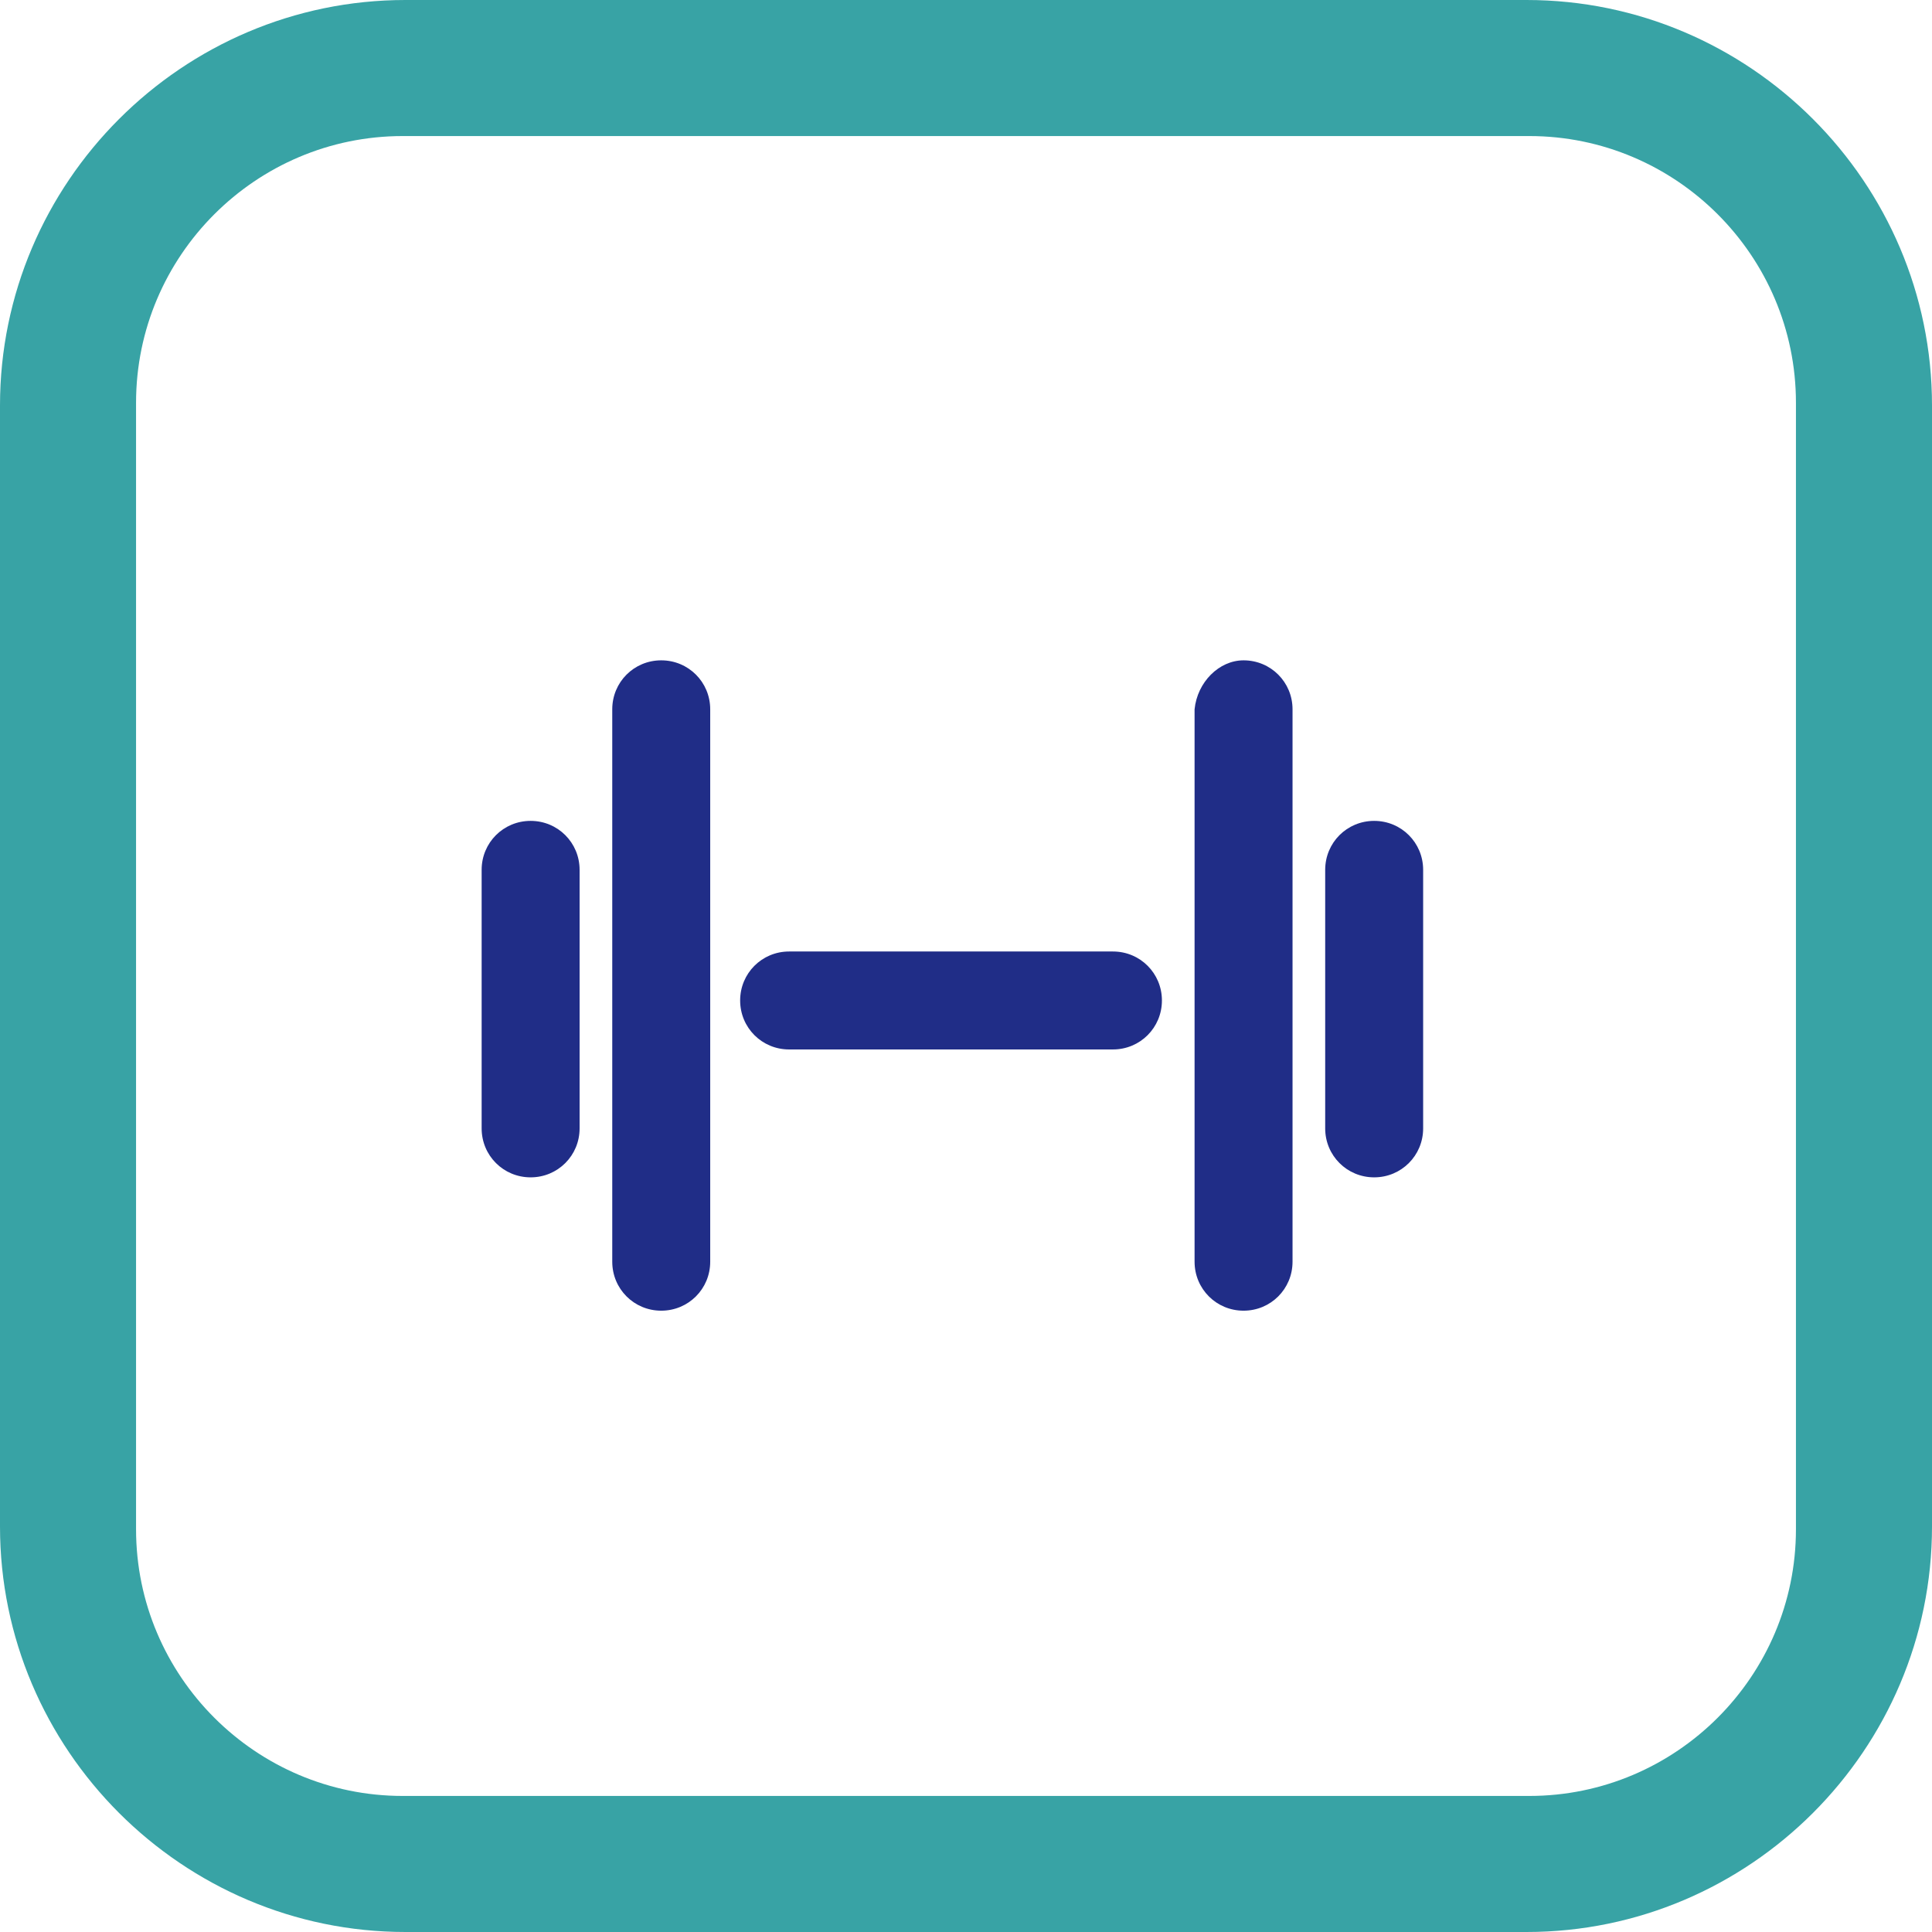 <?xml version="1.0" encoding="utf-8"?>
<!-- Generator: Adobe Illustrator 25.1.0, SVG Export Plug-In . SVG Version: 6.00 Build 0)  -->
<svg version="1.1" id="Layer_1" xmlns="http://www.w3.org/2000/svg" xmlns:xlink="http://www.w3.org/1999/xlink" x="0px" y="0px"
	 viewBox="0 0 71 71" style="enable-background:new 0 0 71 71;" xml:space="preserve">
<style type="text/css">
	.st0{fill:#38A3A5;}
	.st1{fill-rule:evenodd;clip-rule:evenodd;fill:#202D87;}
</style>
<g id="_x30_.1-Home" transform="translate(-540, -1501)">
	<g id="_x30_3-Page-Content-_x2F_-Convincer-Banner" transform="translate(0, 1422)">
		<g id="_x30_1-Component-_x2F_-Icon-_x2F_-Speech-_x2F_-Box" transform="translate(540, 79)">
			<path id="Rectangle" class="st0" d="M56.1,0H14.9C6.7,0,0,6.7,0,14.9v41.2C0,64.3,6.7,71,14.9,71h41.2C64.3,71,71,64.3,71,56.1
				V14.9C71,6.7,64.3,0,56.1,0z M14.8,5h41.4c5.4,0,9.8,4.4,9.8,9.8v41.4c0,5.4-4.4,9.8-9.8,9.8H14.8C9.4,66,5,61.6,5,56.2V14.8
				C5,9.4,9.4,5,14.8,5z"/>
			<g id="_x30_1-Component-_x2F_-Icon-_x2F_-Cog" transform="translate(16.5, 17.067)">
				<path id="Rectangle_1_" class="st1" d="M7.8,7.2L7.8,7.2c1,0,1.8,0.8,1.8,1.8v20.3c0,1-0.8,1.8-1.8,1.8h0c-1,0-1.8-0.8-1.8-1.8
					V9C6,8,6.8,7.2,7.8,7.2z"/>
				<path id="Rectangle_2_" class="st1" d="M3,13.1L3,13.1c1,0,1.8,0.8,1.8,1.8v9.5c0,1-0.8,1.8-1.8,1.8h0c-1,0-1.8-0.8-1.8-1.8
					v-9.5C1.2,13.9,2,13.1,3,13.1z"/>
				<path id="Rectangle_3_" class="st1" d="M29.2,7.2L29.2,7.2C30.2,7.2,31,8,31,9v20.3c0,1-0.8,1.8-1.8,1.8h0c-1,0-1.8-0.8-1.8-1.8
					V9C27.5,8,28.3,7.2,29.2,7.2z"/>
				<path id="Rectangle_4_" class="st1" d="M34,13.1L34,13.1c1,0,1.8,0.8,1.8,1.8v9.5c0,1-0.8,1.8-1.8,1.8h0c-1,0-1.8-0.8-1.8-1.8
					v-9.5C32.2,13.9,33,13.1,34,13.1z"/>
				<path id="Rectangle_5_" class="st1" d="M12.5,17.9h11.9c1,0,1.8,0.8,1.8,1.8v0c0,1-0.8,1.8-1.8,1.8H12.5c-1,0-1.8-0.8-1.8-1.8v0
					C10.7,18.7,11.5,17.9,12.5,17.9z"/>
			</g>
		</g>
	</g>
</g>
</svg>
